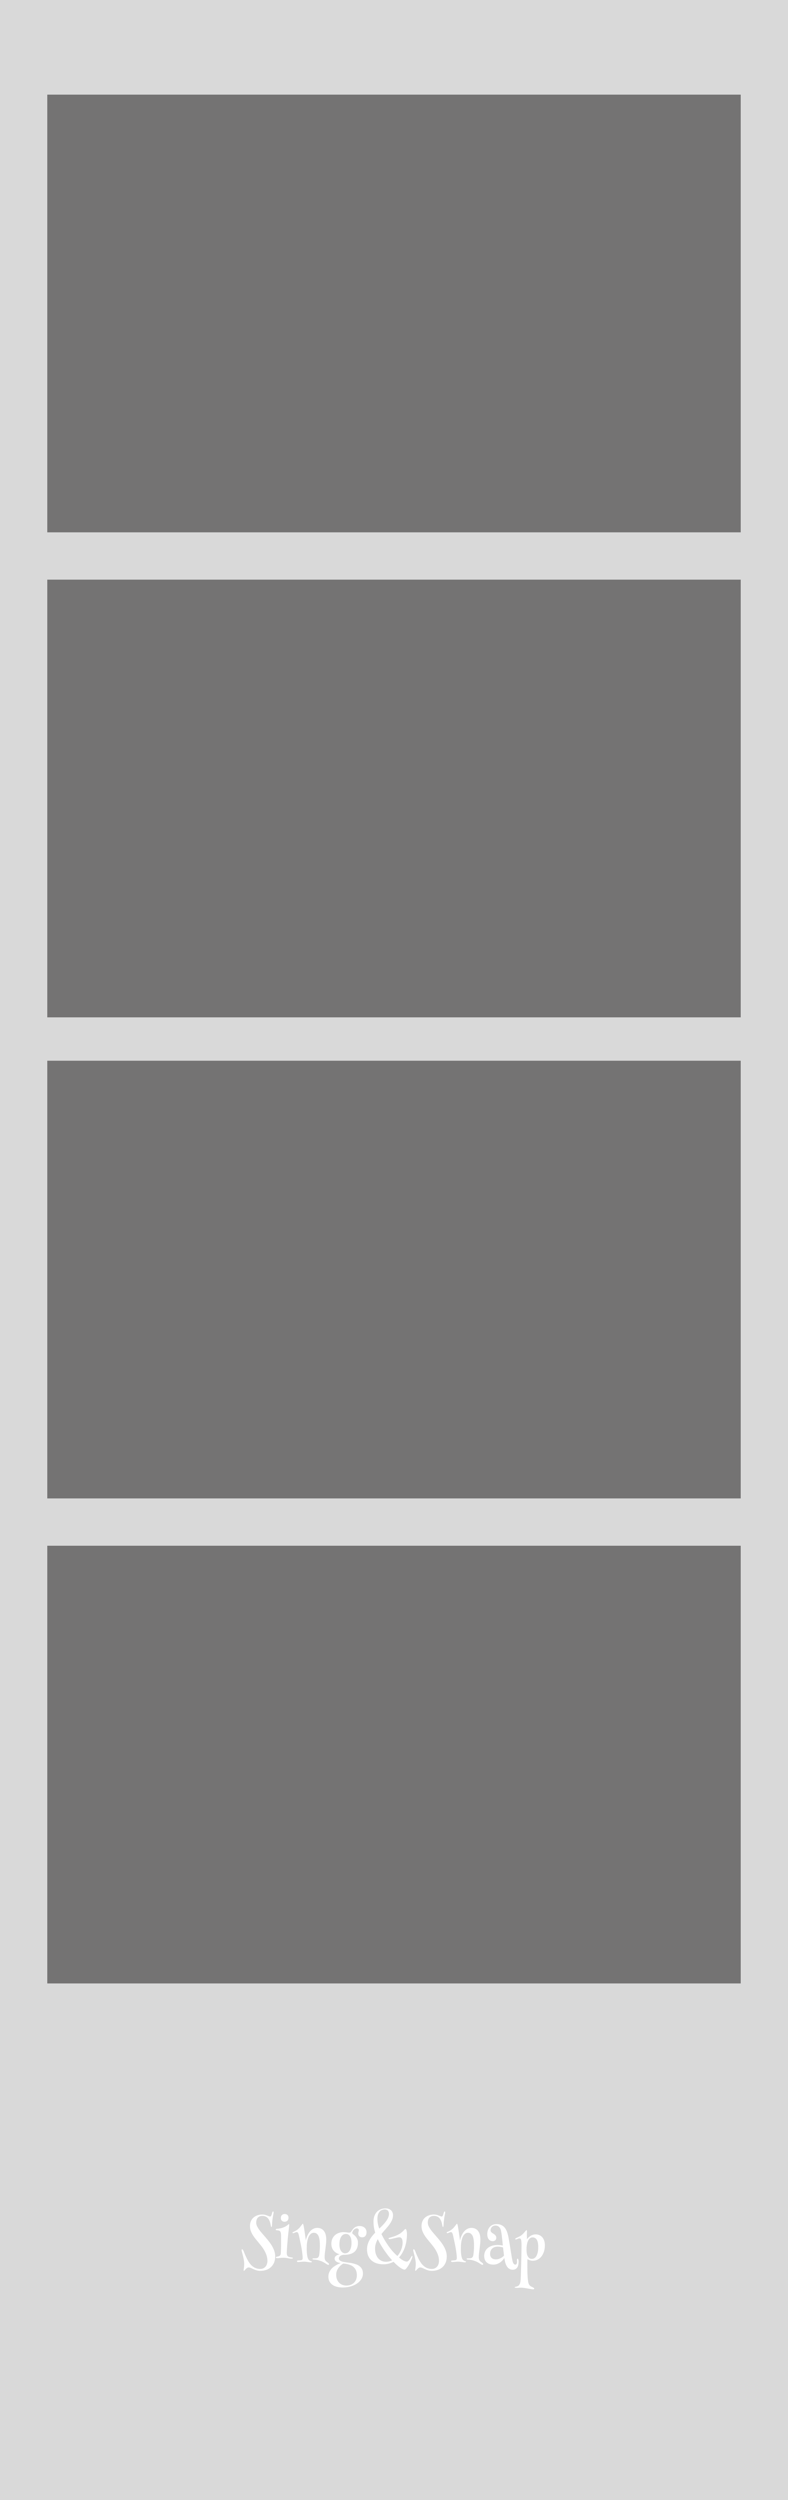 <svg width="200" height="634" viewBox="0 0 200 634" fill="none" xmlns="http://www.w3.org/2000/svg">
<rect width="200" height="634" fill="#1E1E1E"/>
<path id="bg" d="M200 0H0V634H200V0Z" fill="#D9D9D9"/>
<path d="M66.516 561.602C66.797 561.602 67.044 561.628 67.258 561.68C67.471 561.732 67.659 561.792 67.82 561.859C67.987 561.922 68.13 561.979 68.25 562.031C68.375 562.083 68.484 562.109 68.578 562.109C68.646 562.109 68.703 562.081 68.75 562.023C68.797 561.966 68.838 561.896 68.875 561.812C68.912 561.729 68.943 561.638 68.969 561.539C68.995 561.44 69.021 561.349 69.047 561.266C69.078 561.146 69.112 561.044 69.148 560.961C69.19 560.872 69.247 560.828 69.32 560.828C69.404 560.828 69.445 560.904 69.445 561.055C69.445 561.138 69.435 561.232 69.414 561.336C69.398 561.44 69.375 561.565 69.344 561.711C69.318 561.852 69.287 562.018 69.25 562.211C69.219 562.398 69.188 562.617 69.156 562.867C69.115 563.174 69.086 563.448 69.07 563.688C69.06 563.922 69.049 564.12 69.039 564.281C69.029 564.438 69.013 564.557 68.992 564.641C68.977 564.724 68.945 564.766 68.898 564.766C68.862 564.766 68.833 564.747 68.812 564.711C68.792 564.669 68.773 564.62 68.758 564.562C68.742 564.505 68.729 564.448 68.719 564.391C68.708 564.333 68.701 564.284 68.695 564.242C68.669 564.107 68.635 563.958 68.594 563.797C68.557 563.63 68.505 563.464 68.438 563.297C68.37 563.125 68.287 562.958 68.188 562.797C68.088 562.635 67.963 562.492 67.812 562.367C67.667 562.242 67.492 562.143 67.289 562.07C67.086 561.992 66.849 561.953 66.578 561.953C66.088 561.953 65.708 562.099 65.438 562.391C65.167 562.682 65.031 563.112 65.031 563.68C65.031 563.966 65.099 564.258 65.234 564.555C65.375 564.846 65.557 565.148 65.781 565.461C66.01 565.773 66.268 566.094 66.555 566.422C66.841 566.75 67.135 567.089 67.438 567.438C67.74 567.786 68.034 568.146 68.32 568.516C68.607 568.885 68.862 569.268 69.086 569.664C69.315 570.06 69.497 570.471 69.633 570.898C69.773 571.32 69.844 571.758 69.844 572.211C69.844 572.836 69.742 573.38 69.539 573.844C69.336 574.302 69.062 574.682 68.719 574.984C68.375 575.292 67.977 575.518 67.523 575.664C67.07 575.815 66.596 575.891 66.102 575.891C65.716 575.891 65.378 575.844 65.086 575.75C64.799 575.661 64.539 575.563 64.305 575.453C64.076 575.349 63.865 575.25 63.672 575.156C63.484 575.068 63.297 575.023 63.109 575.023C62.964 575.023 62.828 575.068 62.703 575.156C62.583 575.245 62.471 575.341 62.367 575.445C62.268 575.555 62.18 575.654 62.102 575.742C62.029 575.831 61.969 575.875 61.922 575.875C61.88 575.875 61.854 575.859 61.844 575.828C61.833 575.802 61.828 575.768 61.828 575.727C61.828 575.685 61.836 575.615 61.852 575.516C61.867 575.422 61.883 575.307 61.898 575.172C61.919 575.036 61.938 574.883 61.953 574.711C61.969 574.539 61.977 574.354 61.977 574.156C61.977 573.802 61.943 573.44 61.875 573.07C61.807 572.695 61.732 572.344 61.648 572.016C61.565 571.688 61.49 571.398 61.422 571.148C61.354 570.898 61.32 570.719 61.32 570.609C61.32 570.562 61.331 570.518 61.352 570.477C61.367 570.435 61.404 570.414 61.461 570.414C61.539 570.414 61.612 570.471 61.68 570.586C61.747 570.695 61.818 570.841 61.891 571.023C61.938 571.148 61.997 571.302 62.07 571.484C62.148 571.667 62.234 571.865 62.328 572.078C62.422 572.287 62.523 572.505 62.633 572.734C62.747 572.963 62.87 573.188 63 573.406C63.224 573.792 63.458 574.112 63.703 574.367C63.948 574.622 64.198 574.825 64.453 574.977C64.713 575.133 64.977 575.242 65.242 575.305C65.508 575.372 65.773 575.406 66.039 575.406C66.357 575.406 66.63 575.346 66.859 575.227C67.094 575.107 67.287 574.951 67.438 574.758C67.588 574.565 67.698 574.349 67.766 574.109C67.838 573.87 67.875 573.63 67.875 573.391C67.875 572.917 67.81 572.474 67.68 572.062C67.555 571.646 67.388 571.25 67.18 570.875C66.977 570.495 66.742 570.13 66.477 569.781C66.211 569.432 65.938 569.091 65.656 568.758C65.38 568.424 65.109 568.094 64.844 567.766C64.578 567.438 64.341 567.104 64.133 566.766C63.93 566.422 63.763 566.07 63.633 565.711C63.508 565.346 63.445 564.964 63.445 564.562C63.445 564.172 63.495 563.828 63.594 563.531C63.693 563.234 63.823 562.977 63.984 562.758C64.151 562.539 64.338 562.357 64.547 562.211C64.76 562.06 64.979 561.94 65.203 561.852C65.432 561.763 65.659 561.701 65.883 561.664C66.112 561.622 66.323 561.602 66.516 561.602ZM72.219 561.469C72.526 561.469 72.771 561.549 72.953 561.711C73.135 561.872 73.227 562.102 73.227 562.398C73.227 562.596 73.195 562.763 73.133 562.898C73.07 563.029 72.99 563.135 72.891 563.219C72.792 563.297 72.682 563.354 72.562 563.391C72.448 563.422 72.333 563.438 72.219 563.438C72.12 563.438 72.016 563.422 71.906 563.391C71.797 563.359 71.695 563.307 71.602 563.234C71.508 563.156 71.43 563.057 71.367 562.938C71.31 562.812 71.281 562.659 71.281 562.477C71.281 562.284 71.312 562.125 71.375 562C71.438 561.87 71.516 561.766 71.609 561.688C71.703 561.609 71.805 561.555 71.914 561.523C72.023 561.487 72.125 561.469 72.219 561.469ZM73.328 564.031C73.38 564.031 73.406 564.091 73.406 564.211C73.406 564.289 73.396 564.419 73.375 564.602C73.359 564.779 73.338 564.969 73.312 565.172C73.271 565.495 73.229 565.854 73.188 566.25C73.146 566.641 73.104 567.044 73.062 567.461C73.026 567.872 72.99 568.281 72.953 568.688C72.922 569.094 72.893 569.471 72.867 569.82C72.841 570.164 72.82 570.469 72.805 570.734C72.789 570.995 72.781 571.188 72.781 571.312C72.781 571.474 72.792 571.607 72.812 571.711C72.833 571.815 72.859 571.901 72.891 571.969C72.922 572.036 72.956 572.091 72.992 572.133C73.034 572.175 73.076 572.211 73.117 572.242C73.164 572.273 73.221 572.302 73.289 572.328C73.357 572.354 73.43 572.38 73.508 572.406C73.586 572.427 73.664 572.445 73.742 572.461C73.826 572.477 73.901 572.487 73.969 572.492C74.078 572.513 74.167 572.529 74.234 572.539C74.302 572.549 74.336 572.583 74.336 572.641C74.336 572.745 74.224 572.797 74 572.797C73.844 572.797 73.688 572.787 73.531 572.766C73.375 572.74 73.213 572.711 73.047 572.68C72.885 572.648 72.716 572.622 72.539 572.602C72.362 572.575 72.172 572.562 71.969 572.562C71.781 572.562 71.612 572.568 71.461 572.578C71.31 572.589 71.172 572.602 71.047 572.617C70.922 572.633 70.805 572.646 70.695 572.656C70.586 572.667 70.477 572.672 70.367 572.672C70.279 572.672 70.198 572.662 70.125 572.641C70.052 572.615 70.016 572.565 70.016 572.492C70.016 572.419 70.055 572.37 70.133 572.344C70.216 572.312 70.299 572.289 70.383 572.273C70.487 572.253 70.588 572.229 70.688 572.203C70.787 572.177 70.875 572.138 70.953 572.086C71.037 572.029 71.104 571.956 71.156 571.867C71.213 571.773 71.25 571.654 71.266 571.508C71.287 571.221 71.302 570.93 71.312 570.633C71.323 570.336 71.331 570.044 71.336 569.758C71.341 569.466 71.344 569.185 71.344 568.914C71.344 568.638 71.344 568.38 71.344 568.141C71.344 567.854 71.344 567.594 71.344 567.359C71.344 567.12 71.338 566.917 71.328 566.75C71.318 566.484 71.287 566.276 71.234 566.125C71.188 565.974 71.117 565.862 71.023 565.789C70.935 565.716 70.82 565.669 70.68 565.648C70.539 565.622 70.37 565.602 70.172 565.586C70.115 565.576 70.068 565.557 70.031 565.531C70 565.505 69.984 565.464 69.984 565.406C69.984 565.307 70.062 565.25 70.219 565.234C70.297 565.229 70.396 565.221 70.516 565.211C70.635 565.195 70.773 565.174 70.93 565.148C71.091 565.122 71.266 565.086 71.453 565.039C71.641 564.987 71.838 564.917 72.047 564.828C72.276 564.734 72.463 564.641 72.609 564.547C72.76 564.453 72.883 564.37 72.977 564.297C73.07 564.219 73.143 564.156 73.195 564.109C73.247 564.057 73.292 564.031 73.328 564.031ZM76.852 563.938C76.893 563.938 76.935 564.005 76.977 564.141C77.018 564.271 77.06 564.443 77.102 564.656C77.143 564.87 77.185 565.117 77.227 565.398C77.268 565.674 77.31 565.956 77.352 566.242L77.633 568.211C77.659 568.039 77.703 567.841 77.766 567.617C77.833 567.393 77.922 567.161 78.031 566.922C78.141 566.682 78.273 566.448 78.43 566.219C78.586 565.99 78.766 565.784 78.969 565.602C79.177 565.419 79.409 565.273 79.664 565.164C79.924 565.049 80.213 564.992 80.531 564.992C80.922 564.992 81.26 565.068 81.547 565.219C81.833 565.365 82.07 565.57 82.258 565.836C82.445 566.096 82.583 566.409 82.672 566.773C82.76 567.138 82.805 567.536 82.805 567.969C82.805 568.359 82.781 568.753 82.734 569.148C82.693 569.539 82.646 569.924 82.594 570.305C82.547 570.685 82.5 571.052 82.453 571.406C82.412 571.76 82.391 572.091 82.391 572.398C82.391 572.581 82.406 572.74 82.438 572.875C82.469 573.01 82.516 573.135 82.578 573.25C82.651 573.359 82.74 573.456 82.844 573.539C82.953 573.617 83.055 573.693 83.148 573.766C83.247 573.833 83.331 573.904 83.398 573.977C83.471 574.044 83.508 574.117 83.508 574.195C83.508 574.242 83.495 574.281 83.469 574.312C83.443 574.349 83.398 574.367 83.336 574.367C83.242 574.367 83.138 574.331 83.023 574.258C82.914 574.19 82.776 574.104 82.609 574C82.448 573.891 82.253 573.776 82.023 573.656C81.794 573.531 81.516 573.417 81.188 573.312C80.943 573.229 80.695 573.164 80.445 573.117C80.201 573.07 79.914 573.039 79.586 573.023C79.404 573.008 79.312 572.956 79.312 572.867C79.312 572.768 79.372 572.719 79.492 572.719C79.565 572.719 79.667 572.719 79.797 572.719C79.927 572.719 80.06 572.714 80.195 572.703C80.404 572.688 80.576 572.625 80.711 572.516C80.846 572.401 80.948 572.193 81.016 571.891C81.037 571.771 81.057 571.62 81.078 571.438C81.099 571.25 81.117 571.052 81.133 570.844C81.148 570.63 81.162 570.414 81.172 570.195C81.182 569.977 81.188 569.768 81.188 569.57C81.188 569.393 81.185 569.19 81.18 568.961C81.174 568.727 81.156 568.484 81.125 568.234C81.099 567.984 81.055 567.74 80.992 567.5C80.935 567.26 80.849 567.047 80.734 566.859C80.62 566.672 80.474 566.521 80.297 566.406C80.12 566.286 79.904 566.227 79.648 566.227C79.43 566.227 79.229 566.281 79.047 566.391C78.87 566.5 78.711 566.654 78.57 566.852C78.43 567.044 78.31 567.273 78.211 567.539C78.112 567.805 78.037 568.096 77.984 568.414C77.927 568.737 77.888 569.07 77.867 569.414C77.852 569.753 77.844 570.091 77.844 570.43C77.844 570.716 77.854 570.992 77.875 571.258C77.896 571.518 77.924 571.76 77.961 571.984C77.997 572.203 78.042 572.398 78.094 572.57C78.146 572.742 78.206 572.878 78.273 572.977C78.372 573.112 78.479 573.214 78.594 573.281C78.708 573.349 78.805 573.396 78.883 573.422C78.987 573.453 79.06 573.482 79.102 573.508C79.148 573.529 79.172 573.56 79.172 573.602C79.172 573.633 79.146 573.661 79.094 573.688C79.047 573.714 78.966 573.727 78.852 573.727C78.742 573.727 78.622 573.719 78.492 573.703C78.362 573.682 78.227 573.662 78.086 573.641C77.945 573.62 77.799 573.602 77.648 573.586C77.497 573.565 77.349 573.555 77.203 573.555C77.057 573.555 76.909 573.56 76.758 573.57C76.607 573.581 76.461 573.591 76.32 573.602C76.185 573.612 76.06 573.622 75.945 573.633C75.831 573.643 75.74 573.648 75.672 573.648C75.469 573.648 75.367 573.583 75.367 573.453C75.367 573.406 75.383 573.367 75.414 573.336C75.451 573.3 75.513 573.276 75.602 573.266C75.674 573.26 75.74 573.255 75.797 573.25C75.854 573.245 75.912 573.242 75.969 573.242C76.031 573.237 76.094 573.232 76.156 573.227C76.224 573.221 76.302 573.214 76.391 573.203C76.557 573.177 76.669 573.117 76.727 573.023C76.789 572.925 76.82 572.792 76.82 572.625C76.82 572.338 76.794 571.99 76.742 571.578C76.695 571.167 76.63 570.713 76.547 570.219C76.463 569.724 76.362 569.201 76.242 568.648C76.128 568.091 76.005 567.523 75.875 566.945C75.812 566.648 75.74 566.427 75.656 566.281C75.578 566.135 75.463 566.062 75.312 566.062C75.234 566.062 75.154 566.078 75.07 566.109C74.987 566.135 74.904 566.167 74.82 566.203C74.742 566.234 74.667 566.266 74.594 566.297C74.521 566.323 74.453 566.336 74.391 566.336C74.292 566.336 74.242 566.294 74.242 566.211C74.242 566.143 74.268 566.096 74.32 566.07C74.378 566.039 74.438 566.01 74.5 565.984C74.646 565.927 74.802 565.854 74.969 565.766C75.141 565.677 75.326 565.557 75.523 565.406C75.716 565.255 75.888 565.094 76.039 564.922C76.19 564.75 76.32 564.591 76.43 564.445C76.539 564.299 76.628 564.18 76.695 564.086C76.763 563.987 76.815 563.938 76.852 563.938ZM91.297 564.516C91.562 564.516 91.802 564.557 92.016 564.641C92.229 564.719 92.412 564.828 92.562 564.969C92.713 565.109 92.828 565.273 92.906 565.461C92.99 565.648 93.031 565.849 93.031 566.062C93.031 566.484 92.93 566.812 92.727 567.047C92.529 567.276 92.26 567.391 91.922 567.391C91.781 567.391 91.651 567.37 91.531 567.328C91.412 567.286 91.307 567.224 91.219 567.141C91.13 567.057 91.06 566.956 91.008 566.836C90.956 566.716 90.93 566.581 90.93 566.43C90.93 566.263 90.951 566.115 90.992 565.984C91.039 565.849 91.062 565.716 91.062 565.586C91.062 565.409 91.01 565.286 90.906 565.219C90.802 565.151 90.682 565.117 90.547 565.117C90.37 565.117 90.19 565.177 90.008 565.297C89.831 565.417 89.685 565.576 89.57 565.773C89.523 565.862 89.482 565.956 89.445 566.055C89.414 566.148 89.398 566.232 89.398 566.305C89.398 566.346 89.422 566.393 89.469 566.445C89.516 566.492 89.576 566.547 89.648 566.609C89.727 566.672 89.812 566.745 89.906 566.828C90.005 566.906 90.102 566.997 90.195 567.102C90.362 567.284 90.513 567.513 90.648 567.789C90.784 568.065 90.852 568.391 90.852 568.766C90.852 569.182 90.805 569.547 90.711 569.859C90.617 570.167 90.487 570.435 90.32 570.664C90.159 570.888 89.969 571.075 89.75 571.227C89.531 571.372 89.294 571.49 89.039 571.578C88.789 571.667 88.526 571.729 88.25 571.766C87.979 571.802 87.711 571.82 87.445 571.82H87.141C86.802 571.878 86.526 571.984 86.312 572.141C86.104 572.297 86 572.5 86 572.75C86 572.912 86.052 573.047 86.156 573.156C86.26 573.266 86.398 573.359 86.57 573.438C86.747 573.51 86.951 573.57 87.18 573.617C87.409 573.659 87.646 573.698 87.891 573.734C88.141 573.766 88.388 573.797 88.633 573.828C88.883 573.859 89.115 573.896 89.328 573.938C89.688 574.01 90.034 574.107 90.367 574.227C90.706 574.346 91.003 574.505 91.258 574.703C91.518 574.906 91.727 575.159 91.883 575.461C92.039 575.763 92.117 576.13 92.117 576.562C92.117 576.901 92.06 577.216 91.945 577.508C91.831 577.805 91.672 578.075 91.469 578.32C91.266 578.57 91.026 578.797 90.75 579C90.474 579.203 90.177 579.378 89.859 579.523C89.443 579.716 88.987 579.862 88.492 579.961C87.997 580.06 87.482 580.109 86.945 580.109C86.445 580.109 85.977 580.055 85.539 579.945C85.102 579.836 84.719 579.667 84.391 579.438C84.068 579.213 83.812 578.93 83.625 578.586C83.438 578.242 83.344 577.838 83.344 577.375C83.344 576.995 83.406 576.651 83.531 576.344C83.656 576.036 83.815 575.76 84.008 575.516C84.206 575.276 84.424 575.065 84.664 574.883C84.909 574.701 85.146 574.544 85.375 574.414C85.609 574.284 85.826 574.177 86.023 574.094C86.221 574.01 86.375 573.948 86.484 573.906C86.302 573.885 86.117 573.849 85.93 573.797C85.747 573.745 85.581 573.675 85.43 573.586C85.284 573.497 85.164 573.385 85.07 573.25C84.977 573.109 84.93 572.943 84.93 572.75C84.93 572.495 85.039 572.279 85.258 572.102C85.482 571.919 85.794 571.779 86.195 571.68C85.898 571.602 85.622 571.49 85.367 571.344C85.112 571.193 84.891 571.008 84.703 570.789C84.516 570.57 84.367 570.313 84.258 570.016C84.154 569.719 84.102 569.383 84.102 569.008C84.102 568.544 84.182 568.13 84.344 567.766C84.51 567.401 84.734 567.094 85.016 566.844C85.297 566.589 85.628 566.396 86.008 566.266C86.388 566.13 86.797 566.062 87.234 566.062C87.365 566.062 87.497 566.07 87.633 566.086C87.768 566.096 87.896 566.112 88.016 566.133C88.135 566.148 88.245 566.164 88.344 566.18C88.448 566.19 88.531 566.195 88.594 566.195C88.724 566.195 88.831 566.177 88.914 566.141C89.003 566.104 89.083 566.026 89.156 565.906C89.26 565.74 89.375 565.573 89.5 565.406C89.625 565.24 89.771 565.091 89.938 564.961C90.104 564.826 90.297 564.719 90.516 564.641C90.74 564.557 91 564.516 91.297 564.516ZM87.781 566.531C87.583 566.531 87.385 566.578 87.188 566.672C86.995 566.76 86.82 566.911 86.664 567.125C86.513 567.333 86.388 567.607 86.289 567.945C86.195 568.284 86.148 568.698 86.148 569.188C86.148 569.589 86.19 569.932 86.273 570.219C86.362 570.5 86.474 570.734 86.609 570.922C86.75 571.104 86.906 571.24 87.078 571.328C87.25 571.412 87.419 571.453 87.586 571.453C87.732 571.453 87.898 571.419 88.086 571.352C88.273 571.279 88.451 571.143 88.617 570.945C88.784 570.747 88.924 570.474 89.039 570.125C89.159 569.776 89.219 569.323 89.219 568.766C89.219 568.026 89.088 567.469 88.828 567.094C88.573 566.719 88.224 566.531 87.781 566.531ZM85.328 576.883C85.328 577.263 85.383 577.617 85.492 577.945C85.607 578.279 85.773 578.568 85.992 578.812C86.211 579.062 86.479 579.258 86.797 579.398C87.115 579.544 87.479 579.617 87.891 579.617C88.359 579.617 88.763 579.542 89.102 579.391C89.44 579.245 89.719 579.05 89.938 578.805C90.156 578.565 90.318 578.286 90.422 577.969C90.526 577.656 90.578 577.331 90.578 576.992C90.578 576.664 90.537 576.354 90.453 576.062C90.37 575.776 90.242 575.516 90.07 575.281C89.898 575.047 89.677 574.841 89.406 574.664C89.135 574.492 88.812 574.357 88.438 574.258C88.193 574.19 87.958 574.138 87.734 574.102C87.51 574.07 87.307 574.047 87.125 574.031C86.943 574.141 86.745 574.281 86.531 574.453C86.323 574.63 86.128 574.836 85.945 575.07C85.768 575.31 85.62 575.581 85.5 575.883C85.385 576.185 85.328 576.518 85.328 576.883ZM97.836 560.047C98.169 560.047 98.456 560.094 98.695 560.188C98.935 560.281 99.133 560.409 99.289 560.57C99.445 560.732 99.56 560.917 99.633 561.125C99.711 561.333 99.75 561.549 99.75 561.773C99.75 562.216 99.659 562.638 99.477 563.039C99.294 563.44 99.06 563.833 98.773 564.219C98.487 564.604 98.169 564.987 97.82 565.367C97.477 565.747 97.141 566.141 96.812 566.547C97.021 566.984 97.24 567.404 97.469 567.805C97.698 568.201 97.917 568.56 98.125 568.883C98.338 569.206 98.531 569.487 98.703 569.727C98.88 569.966 99.016 570.148 99.109 570.273C99.188 570.378 99.287 570.5 99.406 570.641C99.526 570.781 99.662 570.935 99.812 571.102C99.963 571.263 100.128 571.432 100.305 571.609C100.487 571.781 100.672 571.953 100.859 572.125C101.083 571.87 101.279 571.599 101.445 571.312C101.612 571.021 101.75 570.729 101.859 570.438C101.969 570.146 102.05 569.859 102.102 569.578C102.159 569.292 102.188 569.026 102.188 568.781C102.188 568.271 102.112 567.909 101.961 567.695C101.81 567.482 101.617 567.375 101.383 567.375C101.216 567.375 101.018 567.401 100.789 567.453C100.56 567.5 100.325 567.552 100.086 567.609C99.852 567.667 99.628 567.721 99.414 567.773C99.201 567.82 99.026 567.844 98.891 567.844C98.807 567.844 98.74 567.831 98.688 567.805C98.641 567.779 98.617 567.737 98.617 567.68C98.617 567.612 98.664 567.562 98.758 567.531C98.857 567.495 99.003 567.453 99.195 567.406C99.388 567.354 99.628 567.281 99.914 567.188C100.206 567.094 100.547 566.953 100.938 566.766C101.26 566.609 101.534 566.445 101.758 566.273C101.982 566.096 102.169 565.935 102.32 565.789C102.471 565.638 102.594 565.513 102.688 565.414C102.781 565.315 102.859 565.266 102.922 565.266C102.979 565.266 103.029 565.302 103.07 565.375C103.117 565.448 103.156 565.547 103.188 565.672C103.219 565.792 103.242 565.935 103.258 566.102C103.279 566.263 103.289 566.432 103.289 566.609C103.289 567.151 103.247 567.693 103.164 568.234C103.081 568.776 102.956 569.302 102.789 569.812C102.622 570.318 102.412 570.8 102.156 571.258C101.906 571.711 101.612 572.122 101.273 572.492C101.45 572.643 101.625 572.784 101.797 572.914C101.974 573.039 102.146 573.148 102.312 573.242C102.479 573.336 102.638 573.409 102.789 573.461C102.945 573.513 103.091 573.539 103.227 573.539C103.341 573.539 103.448 573.505 103.547 573.438C103.651 573.365 103.747 573.273 103.836 573.164C103.924 573.055 104.005 572.94 104.078 572.82C104.156 572.695 104.227 572.578 104.289 572.469C104.352 572.359 104.409 572.271 104.461 572.203C104.513 572.13 104.56 572.094 104.602 572.094C104.654 572.094 104.68 572.138 104.68 572.227C104.68 572.305 104.643 572.443 104.57 572.641C104.503 572.839 104.412 573.062 104.297 573.312C104.188 573.557 104.06 573.813 103.914 574.078C103.768 574.349 103.62 574.596 103.469 574.82C103.323 575.044 103.18 575.227 103.039 575.367C102.904 575.513 102.784 575.586 102.68 575.586C102.586 575.586 102.453 575.549 102.281 575.477C102.109 575.409 101.904 575.297 101.664 575.141C101.425 574.984 101.154 574.779 100.852 574.523C100.555 574.268 100.232 573.956 99.883 573.586C99.513 573.784 99.112 573.94 98.68 574.055C98.253 574.169 97.789 574.227 97.289 574.227C96.68 574.227 96.12 574.146 95.609 573.984C95.104 573.823 94.669 573.583 94.305 573.266C93.94 572.948 93.656 572.552 93.453 572.078C93.25 571.604 93.148 571.055 93.148 570.43C93.148 570.008 93.203 569.607 93.312 569.227C93.422 568.846 93.57 568.482 93.758 568.133C93.945 567.784 94.164 567.448 94.414 567.125C94.669 566.802 94.94 566.492 95.227 566.195C94.94 565.273 94.797 564.344 94.797 563.406C94.797 562.87 94.872 562.393 95.023 561.977C95.18 561.555 95.393 561.203 95.664 560.922C95.935 560.635 96.255 560.419 96.625 560.273C97 560.122 97.404 560.047 97.836 560.047ZM98.297 571.727C97.276 570.388 96.471 569.094 95.883 567.844C95.674 568.214 95.508 568.596 95.383 568.992C95.258 569.383 95.195 569.799 95.195 570.242C95.195 570.711 95.255 571.151 95.375 571.562C95.5 571.969 95.68 572.323 95.914 572.625C96.154 572.922 96.445 573.156 96.789 573.328C97.133 573.5 97.523 573.586 97.961 573.586C98.253 573.586 98.529 573.552 98.789 573.484C99.049 573.417 99.297 573.328 99.531 573.219C99.349 573 99.148 572.771 98.93 572.531C98.716 572.287 98.505 572.018 98.297 571.727ZM95.789 562.703C95.789 563.115 95.828 563.526 95.906 563.938C95.99 564.349 96.104 564.766 96.25 565.188C96.583 564.87 96.901 564.555 97.203 564.242C97.505 563.924 97.768 563.612 97.992 563.305C98.216 562.992 98.393 562.682 98.523 562.375C98.659 562.062 98.727 561.75 98.727 561.438C98.727 561.109 98.635 560.841 98.453 560.633C98.271 560.424 98 560.32 97.641 560.32C97.412 560.32 97.185 560.365 96.961 560.453C96.742 560.536 96.544 560.672 96.367 560.859C96.195 561.047 96.055 561.292 95.945 561.594C95.841 561.896 95.789 562.266 95.789 562.703ZM110.062 561.602C110.344 561.602 110.591 561.628 110.805 561.68C111.018 561.732 111.206 561.792 111.367 561.859C111.534 561.922 111.677 561.979 111.797 562.031C111.922 562.083 112.031 562.109 112.125 562.109C112.193 562.109 112.25 562.081 112.297 562.023C112.344 561.966 112.385 561.896 112.422 561.812C112.458 561.729 112.49 561.638 112.516 561.539C112.542 561.44 112.568 561.349 112.594 561.266C112.625 561.146 112.659 561.044 112.695 560.961C112.737 560.872 112.794 560.828 112.867 560.828C112.95 560.828 112.992 560.904 112.992 561.055C112.992 561.138 112.982 561.232 112.961 561.336C112.945 561.44 112.922 561.565 112.891 561.711C112.865 561.852 112.833 562.018 112.797 562.211C112.766 562.398 112.734 562.617 112.703 562.867C112.661 563.174 112.633 563.448 112.617 563.688C112.607 563.922 112.596 564.12 112.586 564.281C112.575 564.438 112.56 564.557 112.539 564.641C112.523 564.724 112.492 564.766 112.445 564.766C112.409 564.766 112.38 564.747 112.359 564.711C112.339 564.669 112.32 564.62 112.305 564.562C112.289 564.505 112.276 564.448 112.266 564.391C112.255 564.333 112.247 564.284 112.242 564.242C112.216 564.107 112.182 563.958 112.141 563.797C112.104 563.63 112.052 563.464 111.984 563.297C111.917 563.125 111.833 562.958 111.734 562.797C111.635 562.635 111.51 562.492 111.359 562.367C111.214 562.242 111.039 562.143 110.836 562.07C110.633 561.992 110.396 561.953 110.125 561.953C109.635 561.953 109.255 562.099 108.984 562.391C108.714 562.682 108.578 563.112 108.578 563.68C108.578 563.966 108.646 564.258 108.781 564.555C108.922 564.846 109.104 565.148 109.328 565.461C109.557 565.773 109.815 566.094 110.102 566.422C110.388 566.75 110.682 567.089 110.984 567.438C111.287 567.786 111.581 568.146 111.867 568.516C112.154 568.885 112.409 569.268 112.633 569.664C112.862 570.06 113.044 570.471 113.18 570.898C113.32 571.32 113.391 571.758 113.391 572.211C113.391 572.836 113.289 573.38 113.086 573.844C112.883 574.302 112.609 574.682 112.266 574.984C111.922 575.292 111.523 575.518 111.07 575.664C110.617 575.815 110.143 575.891 109.648 575.891C109.263 575.891 108.925 575.844 108.633 575.75C108.346 575.661 108.086 575.563 107.852 575.453C107.622 575.349 107.411 575.25 107.219 575.156C107.031 575.068 106.844 575.023 106.656 575.023C106.51 575.023 106.375 575.068 106.25 575.156C106.13 575.245 106.018 575.341 105.914 575.445C105.815 575.555 105.727 575.654 105.648 575.742C105.575 575.831 105.516 575.875 105.469 575.875C105.427 575.875 105.401 575.859 105.391 575.828C105.38 575.802 105.375 575.768 105.375 575.727C105.375 575.685 105.383 575.615 105.398 575.516C105.414 575.422 105.43 575.307 105.445 575.172C105.466 575.036 105.484 574.883 105.5 574.711C105.516 574.539 105.523 574.354 105.523 574.156C105.523 573.802 105.49 573.44 105.422 573.07C105.354 572.695 105.279 572.344 105.195 572.016C105.112 571.688 105.036 571.398 104.969 571.148C104.901 570.898 104.867 570.719 104.867 570.609C104.867 570.562 104.878 570.518 104.898 570.477C104.914 570.435 104.951 570.414 105.008 570.414C105.086 570.414 105.159 570.471 105.227 570.586C105.294 570.695 105.365 570.841 105.438 571.023C105.484 571.148 105.544 571.302 105.617 571.484C105.695 571.667 105.781 571.865 105.875 572.078C105.969 572.287 106.07 572.505 106.18 572.734C106.294 572.963 106.417 573.188 106.547 573.406C106.771 573.792 107.005 574.112 107.25 574.367C107.495 574.622 107.745 574.825 108 574.977C108.26 575.133 108.523 575.242 108.789 575.305C109.055 575.372 109.32 575.406 109.586 575.406C109.904 575.406 110.177 575.346 110.406 575.227C110.641 575.107 110.833 574.951 110.984 574.758C111.135 574.565 111.245 574.349 111.312 574.109C111.385 573.87 111.422 573.63 111.422 573.391C111.422 572.917 111.357 572.474 111.227 572.062C111.102 571.646 110.935 571.25 110.727 570.875C110.523 570.495 110.289 570.13 110.023 569.781C109.758 569.432 109.484 569.091 109.203 568.758C108.927 568.424 108.656 568.094 108.391 567.766C108.125 567.438 107.888 567.104 107.68 566.766C107.477 566.422 107.31 566.07 107.18 565.711C107.055 565.346 106.992 564.964 106.992 564.562C106.992 564.172 107.042 563.828 107.141 563.531C107.24 563.234 107.37 562.977 107.531 562.758C107.698 562.539 107.885 562.357 108.094 562.211C108.307 562.06 108.526 561.94 108.75 561.852C108.979 561.763 109.206 561.701 109.43 561.664C109.659 561.622 109.87 561.602 110.062 561.602ZM115.977 563.938C116.018 563.938 116.06 564.005 116.102 564.141C116.143 564.271 116.185 564.443 116.227 564.656C116.268 564.87 116.31 565.117 116.352 565.398C116.393 565.674 116.435 565.956 116.477 566.242L116.758 568.211C116.784 568.039 116.828 567.841 116.891 567.617C116.958 567.393 117.047 567.161 117.156 566.922C117.266 566.682 117.398 566.448 117.555 566.219C117.711 565.99 117.891 565.784 118.094 565.602C118.302 565.419 118.534 565.273 118.789 565.164C119.05 565.049 119.339 564.992 119.656 564.992C120.047 564.992 120.385 565.068 120.672 565.219C120.958 565.365 121.195 565.57 121.383 565.836C121.57 566.096 121.708 566.409 121.797 566.773C121.885 567.138 121.93 567.536 121.93 567.969C121.93 568.359 121.906 568.753 121.859 569.148C121.818 569.539 121.771 569.924 121.719 570.305C121.672 570.685 121.625 571.052 121.578 571.406C121.536 571.76 121.516 572.091 121.516 572.398C121.516 572.581 121.531 572.74 121.562 572.875C121.594 573.01 121.641 573.135 121.703 573.25C121.776 573.359 121.865 573.456 121.969 573.539C122.078 573.617 122.18 573.693 122.273 573.766C122.372 573.833 122.456 573.904 122.523 573.977C122.596 574.044 122.633 574.117 122.633 574.195C122.633 574.242 122.62 574.281 122.594 574.312C122.568 574.349 122.523 574.367 122.461 574.367C122.367 574.367 122.263 574.331 122.148 574.258C122.039 574.19 121.901 574.104 121.734 574C121.573 573.891 121.378 573.776 121.148 573.656C120.919 573.531 120.641 573.417 120.312 573.312C120.068 573.229 119.82 573.164 119.57 573.117C119.326 573.07 119.039 573.039 118.711 573.023C118.529 573.008 118.438 572.956 118.438 572.867C118.438 572.768 118.497 572.719 118.617 572.719C118.69 572.719 118.792 572.719 118.922 572.719C119.052 572.719 119.185 572.714 119.32 572.703C119.529 572.688 119.7 572.625 119.836 572.516C119.971 572.401 120.073 572.193 120.141 571.891C120.161 571.771 120.182 571.62 120.203 571.438C120.224 571.25 120.242 571.052 120.258 570.844C120.273 570.63 120.287 570.414 120.297 570.195C120.307 569.977 120.312 569.768 120.312 569.57C120.312 569.393 120.31 569.19 120.305 568.961C120.299 568.727 120.281 568.484 120.25 568.234C120.224 567.984 120.18 567.74 120.117 567.5C120.06 567.26 119.974 567.047 119.859 566.859C119.745 566.672 119.599 566.521 119.422 566.406C119.245 566.286 119.029 566.227 118.773 566.227C118.555 566.227 118.354 566.281 118.172 566.391C117.995 566.5 117.836 566.654 117.695 566.852C117.555 567.044 117.435 567.273 117.336 567.539C117.237 567.805 117.162 568.096 117.109 568.414C117.052 568.737 117.013 569.07 116.992 569.414C116.977 569.753 116.969 570.091 116.969 570.43C116.969 570.716 116.979 570.992 117 571.258C117.021 571.518 117.049 571.76 117.086 571.984C117.122 572.203 117.167 572.398 117.219 572.57C117.271 572.742 117.331 572.878 117.398 572.977C117.497 573.112 117.604 573.214 117.719 573.281C117.833 573.349 117.93 573.396 118.008 573.422C118.112 573.453 118.185 573.482 118.227 573.508C118.273 573.529 118.297 573.56 118.297 573.602C118.297 573.633 118.271 573.661 118.219 573.688C118.172 573.714 118.091 573.727 117.977 573.727C117.867 573.727 117.747 573.719 117.617 573.703C117.487 573.682 117.352 573.662 117.211 573.641C117.07 573.62 116.924 573.602 116.773 573.586C116.622 573.565 116.474 573.555 116.328 573.555C116.182 573.555 116.034 573.56 115.883 573.57C115.732 573.581 115.586 573.591 115.445 573.602C115.31 573.612 115.185 573.622 115.07 573.633C114.956 573.643 114.865 573.648 114.797 573.648C114.594 573.648 114.492 573.583 114.492 573.453C114.492 573.406 114.508 573.367 114.539 573.336C114.576 573.3 114.638 573.276 114.727 573.266C114.8 573.26 114.865 573.255 114.922 573.25C114.979 573.245 115.036 573.242 115.094 573.242C115.156 573.237 115.219 573.232 115.281 573.227C115.349 573.221 115.427 573.214 115.516 573.203C115.682 573.177 115.794 573.117 115.852 573.023C115.914 572.925 115.945 572.792 115.945 572.625C115.945 572.338 115.919 571.99 115.867 571.578C115.82 571.167 115.755 570.713 115.672 570.219C115.589 569.724 115.487 569.201 115.367 568.648C115.253 568.091 115.13 567.523 115 566.945C114.938 566.648 114.865 566.427 114.781 566.281C114.703 566.135 114.588 566.062 114.438 566.062C114.359 566.062 114.279 566.078 114.195 566.109C114.112 566.135 114.029 566.167 113.945 566.203C113.867 566.234 113.792 566.266 113.719 566.297C113.646 566.323 113.578 566.336 113.516 566.336C113.417 566.336 113.367 566.294 113.367 566.211C113.367 566.143 113.393 566.096 113.445 566.07C113.503 566.039 113.562 566.01 113.625 565.984C113.771 565.927 113.927 565.854 114.094 565.766C114.266 565.677 114.45 565.557 114.648 565.406C114.841 565.255 115.013 565.094 115.164 564.922C115.315 564.75 115.445 564.591 115.555 564.445C115.664 564.299 115.753 564.18 115.82 564.086C115.888 563.987 115.94 563.938 115.977 563.938ZM125.062 568.367C124.87 568.367 124.687 568.331 124.516 568.258C124.349 568.185 124.203 568.076 124.078 567.93C123.953 567.784 123.854 567.602 123.781 567.383C123.708 567.164 123.672 566.906 123.672 566.609C123.672 566.286 123.716 565.971 123.805 565.664C123.898 565.352 124.042 565.076 124.234 564.836C124.427 564.591 124.672 564.396 124.969 564.25C125.271 564.104 125.633 564.031 126.055 564.031C126.404 564.031 126.711 564.078 126.977 564.172C127.247 564.26 127.484 564.383 127.688 564.539C127.891 564.69 128.063 564.867 128.203 565.07C128.349 565.273 128.471 565.487 128.57 565.711C128.669 565.93 128.75 566.154 128.812 566.383C128.88 566.607 128.937 566.82 128.984 567.023C129.01 567.138 129.042 567.302 129.078 567.516C129.12 567.724 129.164 567.966 129.211 568.242C129.258 568.518 129.307 568.815 129.359 569.133C129.411 569.445 129.464 569.763 129.516 570.086C129.568 570.409 129.617 570.724 129.664 571.031C129.716 571.333 129.763 571.612 129.805 571.867C129.846 572.117 129.88 572.333 129.906 572.516C129.937 572.693 129.961 572.815 129.977 572.883C130.008 573.044 130.042 573.208 130.078 573.375C130.12 573.542 130.169 573.695 130.227 573.836C130.289 573.971 130.365 574.083 130.453 574.172C130.542 574.26 130.654 574.305 130.789 574.305C130.867 574.305 130.935 574.286 130.992 574.25C131.05 574.214 131.094 574.164 131.125 574.102C131.161 574.039 131.188 573.969 131.203 573.891C131.219 573.813 131.227 573.732 131.227 573.648C131.227 573.55 131.224 573.45 131.219 573.352C131.214 573.247 131.211 573.159 131.211 573.086C131.211 573.008 131.221 572.94 131.242 572.883C131.263 572.826 131.305 572.797 131.367 572.797C131.425 572.797 131.469 572.831 131.5 572.898C131.536 572.961 131.563 573.036 131.578 573.125C131.599 573.208 131.612 573.294 131.617 573.383C131.622 573.466 131.625 573.529 131.625 573.57C131.625 573.753 131.609 573.958 131.578 574.188C131.547 574.417 131.482 574.638 131.383 574.852C131.289 575.07 131.133 575.25 130.914 575.391C130.695 575.531 130.443 575.602 130.156 575.602C129.906 575.602 129.69 575.565 129.508 575.492C129.331 575.419 129.177 575.328 129.047 575.219C128.922 575.109 128.815 574.992 128.727 574.867C128.643 574.742 128.575 574.625 128.523 574.516C128.378 574.234 128.266 573.927 128.188 573.594C128.115 573.255 128.055 572.932 128.008 572.625C127.93 572.755 127.81 572.917 127.648 573.109C127.492 573.302 127.297 573.487 127.062 573.664C126.828 573.841 126.557 573.992 126.25 574.117C125.943 574.242 125.602 574.305 125.227 574.305C124.81 574.305 124.453 574.245 124.156 574.125C123.865 574.01 123.625 573.854 123.438 573.656C123.25 573.453 123.112 573.219 123.023 572.953C122.935 572.682 122.891 572.396 122.891 572.094C122.891 571.771 122.951 571.445 123.07 571.117C123.19 570.789 123.385 570.492 123.656 570.227C123.932 569.961 124.289 569.745 124.727 569.578C125.169 569.411 125.708 569.328 126.344 569.328C126.49 569.328 126.63 569.336 126.766 569.352C126.906 569.362 127.031 569.375 127.141 569.391C127.255 569.406 127.352 569.422 127.43 569.438C127.513 569.453 127.573 569.464 127.609 569.469C127.578 569.021 127.539 568.573 127.492 568.125C127.471 567.938 127.448 567.74 127.422 567.531C127.401 567.323 127.378 567.115 127.352 566.906C127.326 566.693 127.297 566.484 127.266 566.281C127.234 566.078 127.201 565.888 127.164 565.711C127.081 565.31 126.917 564.992 126.672 564.758C126.432 564.518 126.125 564.398 125.75 564.398C125.547 564.398 125.367 564.435 125.211 564.508C125.06 564.581 124.93 564.674 124.82 564.789C124.716 564.904 124.638 565.034 124.586 565.18C124.534 565.32 124.508 565.461 124.508 565.602C124.508 565.753 124.544 565.88 124.617 565.984C124.69 566.083 124.779 566.172 124.883 566.25C124.992 566.328 125.109 566.404 125.234 566.477C125.359 566.544 125.474 566.625 125.578 566.719C125.688 566.807 125.779 566.917 125.852 567.047C125.925 567.172 125.961 567.331 125.961 567.523C125.961 567.779 125.872 567.984 125.695 568.141C125.523 568.292 125.312 568.367 125.062 568.367ZM127.672 569.953C127.635 569.938 127.57 569.919 127.477 569.898C127.388 569.872 127.281 569.849 127.156 569.828C127.031 569.802 126.896 569.781 126.75 569.766C126.609 569.75 126.469 569.742 126.328 569.742C126.052 569.742 125.794 569.781 125.555 569.859C125.32 569.937 125.117 570.055 124.945 570.211C124.773 570.362 124.638 570.555 124.539 570.789C124.44 571.018 124.391 571.284 124.391 571.586C124.391 571.862 124.435 572.091 124.523 572.273C124.617 572.451 124.734 572.591 124.875 572.695C125.021 572.8 125.18 572.872 125.352 572.914C125.529 572.956 125.701 572.977 125.867 572.977C126.133 572.977 126.385 572.935 126.625 572.852C126.865 572.768 127.075 572.672 127.258 572.562C127.44 572.453 127.589 572.346 127.703 572.242C127.818 572.138 127.888 572.068 127.914 572.031C127.878 571.682 127.844 571.365 127.812 571.078C127.797 570.953 127.781 570.831 127.766 570.711C127.755 570.591 127.742 570.479 127.727 570.375C127.716 570.271 127.706 570.182 127.695 570.109C127.685 570.036 127.677 569.984 127.672 569.953ZM133.742 565.844C133.742 565.917 133.74 566.034 133.734 566.195C133.729 566.357 133.727 566.547 133.727 566.766C133.727 566.891 133.727 566.99 133.727 567.062C133.732 567.135 133.734 567.206 133.734 567.273C133.734 567.341 133.734 567.419 133.734 567.508C133.74 567.596 133.742 567.719 133.742 567.875C133.909 567.646 134.102 567.44 134.32 567.258C134.414 567.18 134.518 567.104 134.633 567.031C134.747 566.958 134.872 566.893 135.008 566.836C135.148 566.779 135.294 566.732 135.445 566.695C135.602 566.659 135.766 566.641 135.938 566.641C136.312 566.641 136.646 566.708 136.938 566.844C137.229 566.979 137.474 567.169 137.672 567.414C137.875 567.654 138.029 567.943 138.133 568.281C138.237 568.615 138.289 568.984 138.289 569.391C138.289 570 138.208 570.547 138.047 571.031C137.885 571.516 137.667 571.93 137.391 572.273C137.115 572.612 136.792 572.872 136.422 573.055C136.052 573.237 135.656 573.328 135.234 573.328C135.083 573.328 134.94 573.315 134.805 573.289C134.675 573.263 134.552 573.229 134.438 573.188C134.323 573.146 134.216 573.102 134.117 573.055C134.023 573.003 133.94 572.956 133.867 572.914C133.862 573.128 133.857 573.318 133.852 573.484C133.852 573.646 133.852 573.805 133.852 573.961C133.852 574.117 133.852 574.279 133.852 574.445C133.852 574.612 133.852 574.805 133.852 575.023C133.852 575.378 133.854 575.768 133.859 576.195C133.87 576.622 133.888 577.039 133.914 577.445C133.945 577.857 133.987 578.232 134.039 578.57C134.091 578.909 134.164 579.162 134.258 579.328C134.346 579.49 134.456 579.617 134.586 579.711C134.716 579.805 134.846 579.88 134.977 579.938C135.138 580.01 135.279 580.083 135.398 580.156C135.523 580.229 135.586 580.305 135.586 580.383C135.586 580.44 135.568 580.487 135.531 580.523C135.495 580.56 135.432 580.578 135.344 580.578C135.203 580.578 135.005 580.555 134.75 580.508C134.5 580.466 134.227 580.419 133.93 580.367C133.638 580.315 133.346 580.266 133.055 580.219C132.763 580.177 132.508 580.156 132.289 580.156C132.055 580.156 131.859 580.164 131.703 580.18C131.547 580.201 131.383 580.211 131.211 580.211C130.982 580.211 130.826 580.195 130.742 580.164C130.664 580.138 130.625 580.104 130.625 580.062C130.625 580.016 130.651 579.984 130.703 579.969C130.755 579.953 130.826 579.937 130.914 579.922C131.003 579.906 131.102 579.88 131.211 579.844C131.32 579.812 131.435 579.758 131.555 579.68C131.68 579.591 131.779 579.479 131.852 579.344C131.93 579.213 131.99 579.068 132.031 578.906C132.073 578.745 132.102 578.575 132.117 578.398C132.133 578.227 132.146 578.057 132.156 577.891C132.167 577.76 132.177 577.56 132.188 577.289C132.198 577.023 132.208 576.711 132.219 576.352C132.229 575.997 132.24 575.609 132.25 575.188C132.266 574.766 132.279 574.331 132.289 573.883C132.3 573.435 132.31 572.99 132.32 572.547C132.331 572.099 132.339 571.675 132.344 571.273C132.349 570.872 132.354 570.505 132.359 570.172C132.365 569.833 132.367 569.552 132.367 569.328C132.367 568.995 132.357 568.721 132.336 568.508C132.32 568.289 132.292 568.117 132.25 567.992C132.208 567.862 132.154 567.773 132.086 567.727C132.018 567.674 131.935 567.648 131.836 567.648C131.758 567.648 131.674 567.664 131.586 567.695C131.503 567.727 131.417 567.76 131.328 567.797C131.245 567.828 131.167 567.859 131.094 567.891C131.021 567.922 130.961 567.938 130.914 567.938C130.826 567.938 130.781 567.893 130.781 567.805C130.781 567.773 130.797 567.737 130.828 567.695C130.859 567.654 130.94 567.602 131.07 567.539C131.154 567.492 131.253 567.445 131.367 567.398C131.482 567.346 131.604 567.289 131.734 567.227C131.87 567.159 132.008 567.081 132.148 566.992C132.294 566.898 132.438 566.786 132.578 566.656C132.766 566.484 132.917 566.331 133.031 566.195C133.151 566.06 133.247 565.948 133.32 565.859C133.398 565.766 133.458 565.695 133.5 565.648C133.547 565.596 133.591 565.57 133.633 565.57C133.68 565.57 133.708 565.599 133.719 565.656C133.734 565.708 133.742 565.771 133.742 565.844ZM135.18 567.406C134.956 567.406 134.76 567.458 134.594 567.562C134.432 567.667 134.294 567.805 134.18 567.977C134.065 568.148 133.971 568.344 133.898 568.562C133.831 568.781 133.776 569.008 133.734 569.242C133.693 569.471 133.664 569.698 133.648 569.922C133.638 570.141 133.633 570.339 133.633 570.516C133.633 570.792 133.651 571.07 133.688 571.352C133.729 571.628 133.799 571.878 133.898 572.102C134.003 572.32 134.143 572.5 134.32 572.641C134.497 572.781 134.721 572.852 134.992 572.852C135.206 572.852 135.409 572.797 135.602 572.688C135.8 572.578 135.971 572.404 136.117 572.164C136.268 571.919 136.388 571.602 136.477 571.211C136.565 570.815 136.609 570.336 136.609 569.773C136.609 569.43 136.583 569.115 136.531 568.828C136.479 568.536 136.396 568.286 136.281 568.078C136.167 567.865 136.018 567.701 135.836 567.586C135.654 567.466 135.435 567.406 135.18 567.406Z" fill="white"/>
<path data-slot="2" d="M188 269H12V380H188V269Z" fill="#747373"/>
<path data-slot="1" d="M188 147H12V258H188V147Z" fill="#747373"/>
<path data-slot="0" d="M188 24H12V135H188V24Z" fill="#747373"/>
<path data-slot="3" d="M188 392H12V503H188V392Z" fill="#747373"/>
</svg>

